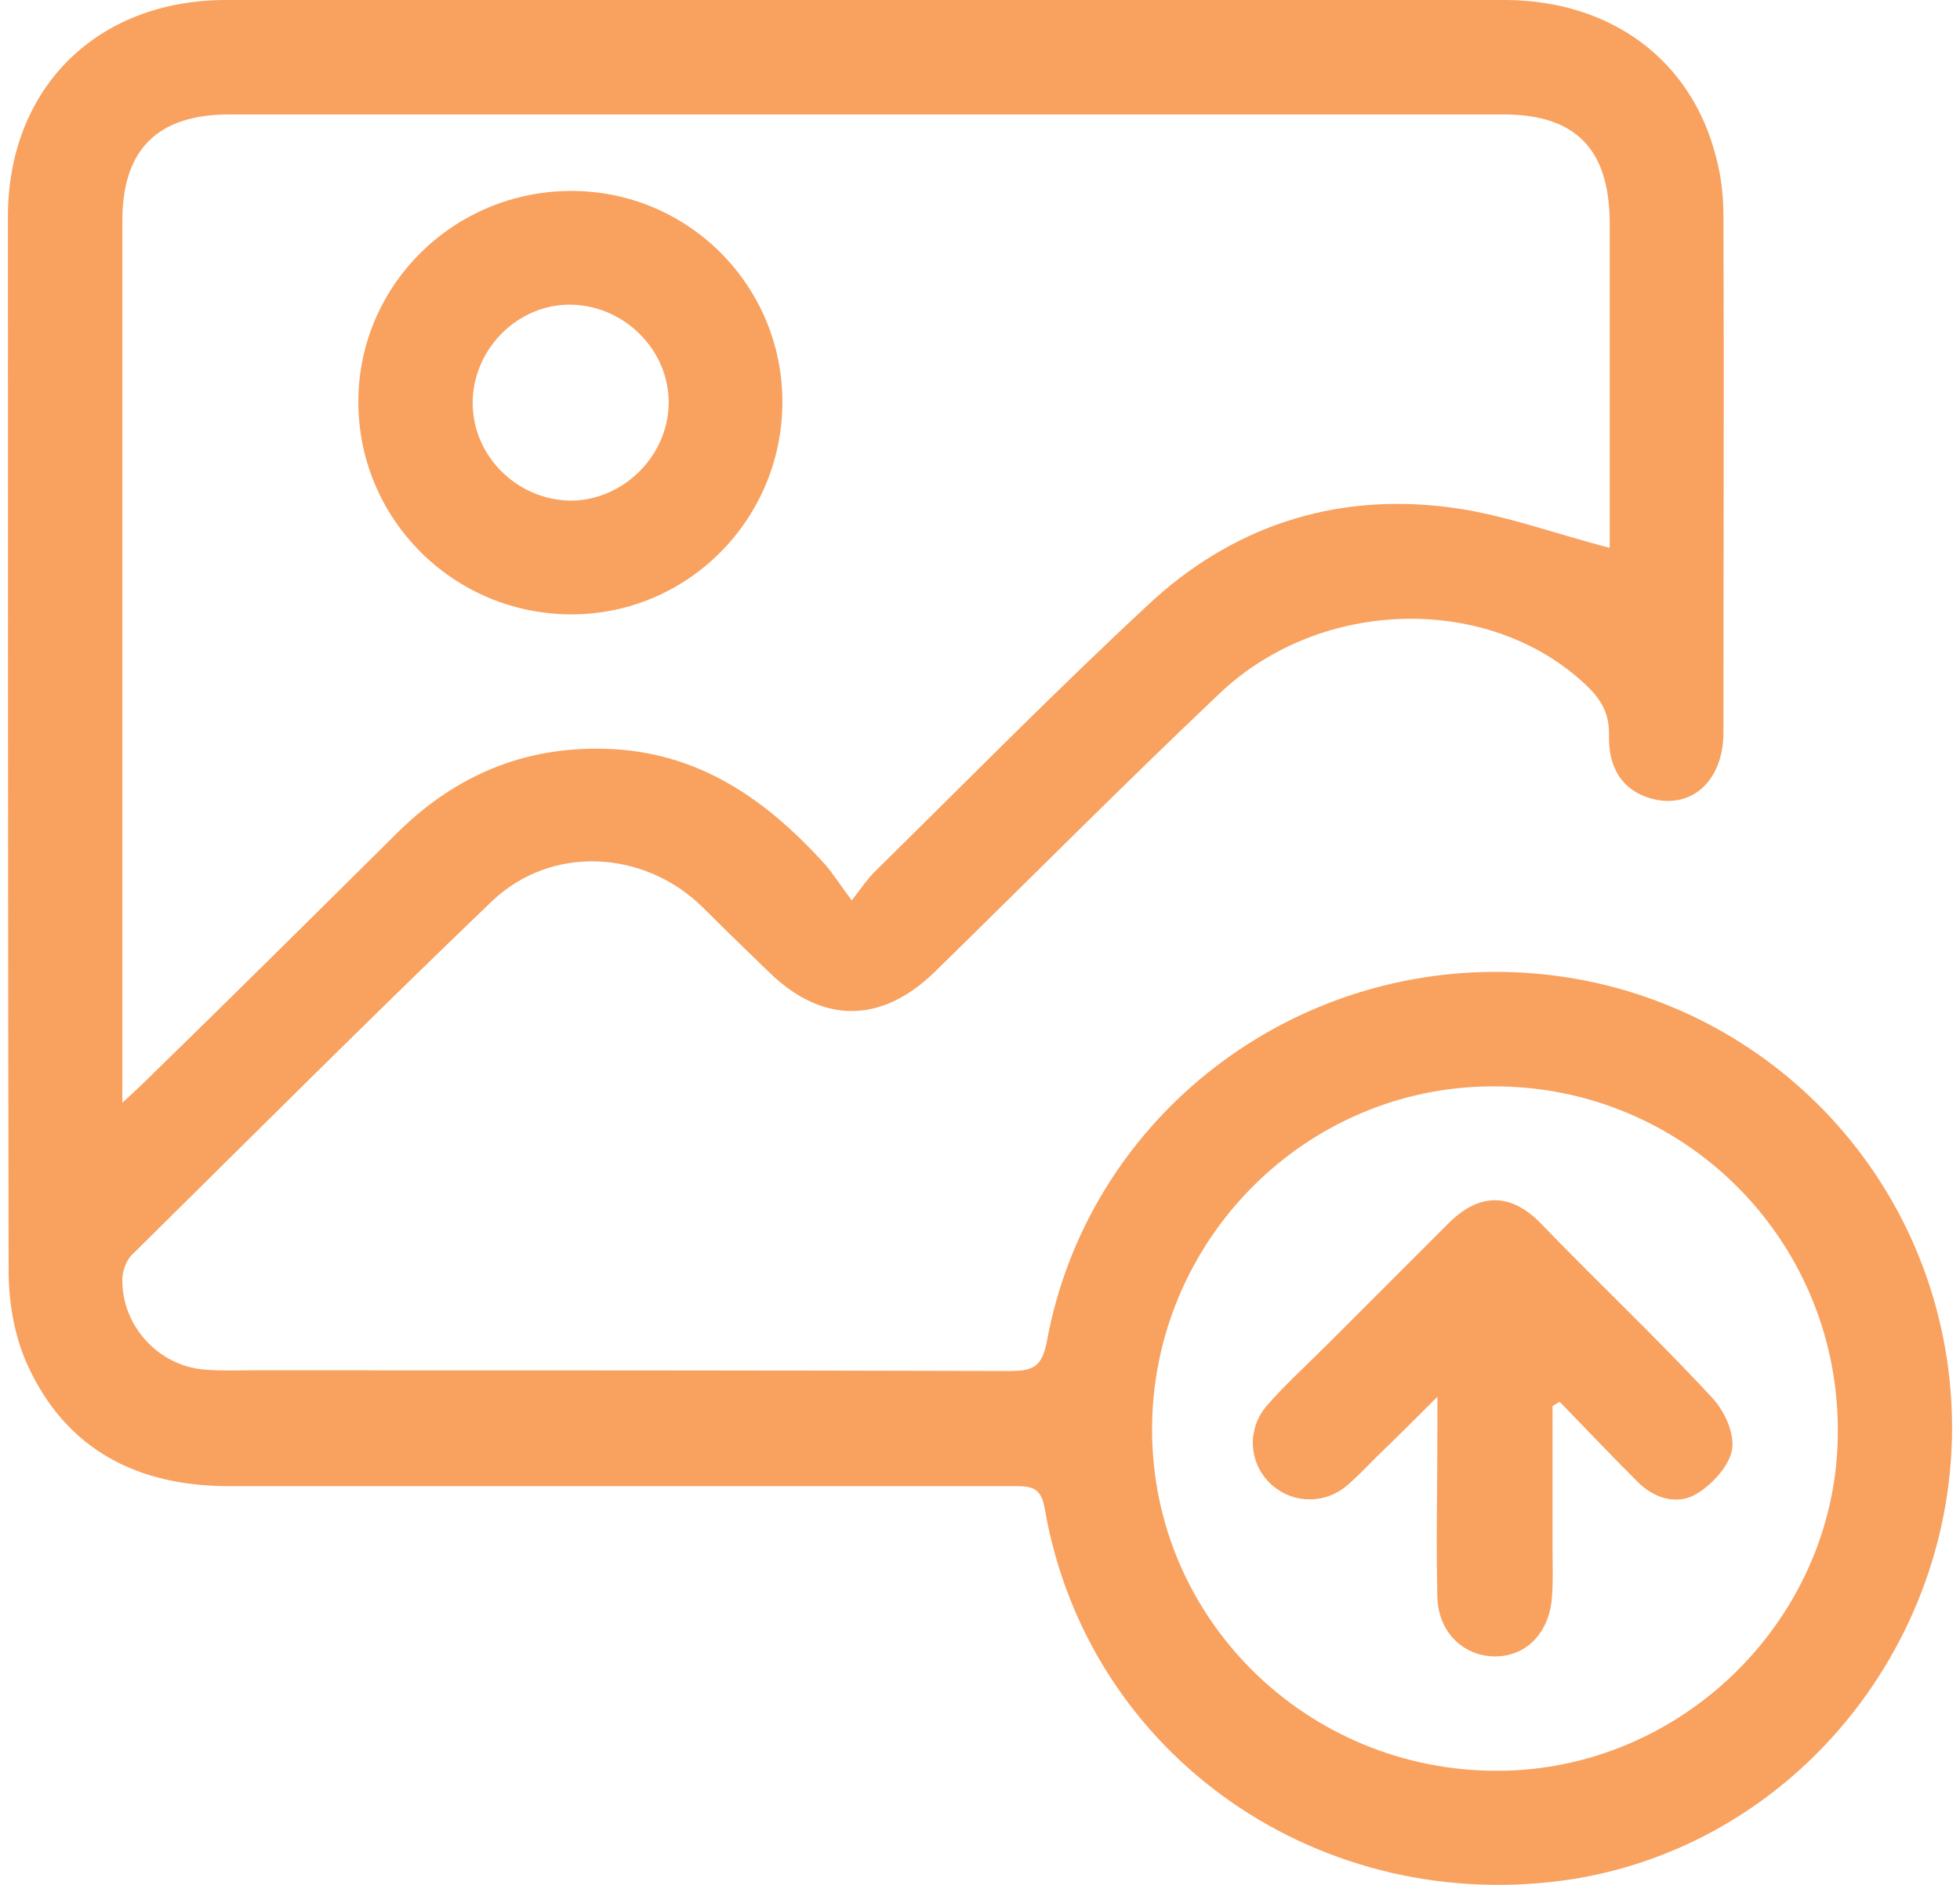 <svg width="52" height="50" viewBox="0 0 52 50" fill="none" xmlns="http://www.w3.org/2000/svg">
<path d="M51.643 35.989C50.733 30.184 45.8 25.896 39.919 25.783C33.999 25.669 28.839 29.805 27.776 35.572C27.644 36.274 27.397 36.369 26.771 36.369C20.093 36.35 13.396 36.35 6.718 36.35C6.3 36.35 5.864 36.369 5.428 36.331C4.194 36.236 3.227 35.155 3.246 33.941C3.246 33.732 3.341 33.466 3.473 33.314C6.661 30.165 9.829 26.997 13.054 23.904C14.629 22.406 17.095 22.538 18.651 24.075C19.22 24.644 19.808 25.213 20.378 25.764C21.8 27.168 23.375 27.168 24.798 25.783C27.321 23.316 29.806 20.812 32.368 18.384C35.081 15.822 39.539 15.765 42.081 18.175C42.48 18.554 42.707 18.934 42.688 19.522C42.669 20.395 43.068 20.964 43.77 21.172C44.851 21.495 45.724 20.736 45.724 19.427C45.724 14.855 45.743 10.302 45.724 5.729C45.724 5.217 45.667 4.686 45.534 4.193C44.889 1.593 42.745 0.019 39.956 -0C34.284 -0 28.63 -0 22.958 -0C17.285 -0 11.631 -0 5.959 -0C2.563 0.019 0.229 2.333 0.21 5.71C0.21 15.044 0.21 24.36 0.229 33.694C0.229 34.548 0.381 35.458 0.742 36.236C1.766 38.456 3.644 39.423 6.073 39.423C13.016 39.423 19.96 39.423 26.923 39.423C27.378 39.423 27.625 39.461 27.72 40.031C28.858 46.595 35.062 50.901 41.778 49.839C48.209 48.776 52.668 42.535 51.643 35.989ZM3.246 28.439C3.246 20.907 3.246 13.394 3.246 5.862C3.246 3.965 4.175 3.035 6.092 3.035C17.361 3.035 28.611 3.035 39.881 3.035C41.797 3.035 42.688 3.946 42.707 5.881C42.707 8.575 42.707 11.269 42.707 13.982V14.532C41.228 14.153 39.824 13.622 38.401 13.451C35.365 13.071 32.652 13.982 30.433 16.069C27.966 18.365 25.614 20.755 23.204 23.127C23.034 23.297 22.901 23.487 22.597 23.885C22.313 23.506 22.123 23.202 21.895 22.937C20.32 21.191 18.499 19.92 16.033 19.863C13.908 19.806 12.106 20.565 10.588 22.045C8.368 24.246 6.149 26.447 3.91 28.628C3.739 28.799 3.549 28.97 3.246 29.254V28.439ZM39.748 46.974C34.682 46.993 30.565 42.952 30.565 37.925C30.565 32.916 34.625 28.818 39.615 28.818C44.661 28.799 48.74 32.859 48.759 37.906C48.797 42.838 44.699 46.955 39.748 46.974Z" fill="#F78937" fill-opacity="0.8"/>
<path d="M15.16 5.065C12.049 5.065 9.526 7.551 9.507 10.624C9.488 13.773 12.049 16.316 15.198 16.297C18.272 16.278 20.757 13.754 20.757 10.662C20.757 7.57 18.253 5.065 15.16 5.065ZM15.103 13.28C13.661 13.242 12.485 12.028 12.542 10.586C12.599 9.201 13.775 8.063 15.141 8.082C16.583 8.101 17.778 9.315 17.74 10.738C17.702 12.142 16.488 13.299 15.103 13.28Z" fill="#F78937" fill-opacity="0.8"/>
<path d="M45.952 38.456C45.876 38.892 45.42 39.385 45.003 39.632C44.491 39.935 43.884 39.746 43.447 39.309C42.745 38.608 42.062 37.886 41.379 37.185C41.322 37.222 41.246 37.261 41.19 37.298V41.131C41.19 41.548 41.209 41.984 41.171 42.402C41.095 43.331 40.469 43.958 39.634 43.939C38.799 43.92 38.154 43.275 38.135 42.364C38.097 40.922 38.135 39.48 38.135 38.038V37.052C37.528 37.659 37.035 38.152 36.541 38.626C36.257 38.911 35.972 39.215 35.669 39.461C35.043 39.935 34.189 39.86 33.658 39.309C33.127 38.759 33.089 37.906 33.601 37.298C34.094 36.729 34.663 36.217 35.194 35.686C36.276 34.604 37.376 33.504 38.458 32.423C39.292 31.607 40.127 31.664 40.905 32.48C42.385 34.016 43.941 35.477 45.382 37.033C45.743 37.393 46.028 38.019 45.952 38.456Z" fill="#F78937" fill-opacity="0.8"/>
</svg>
